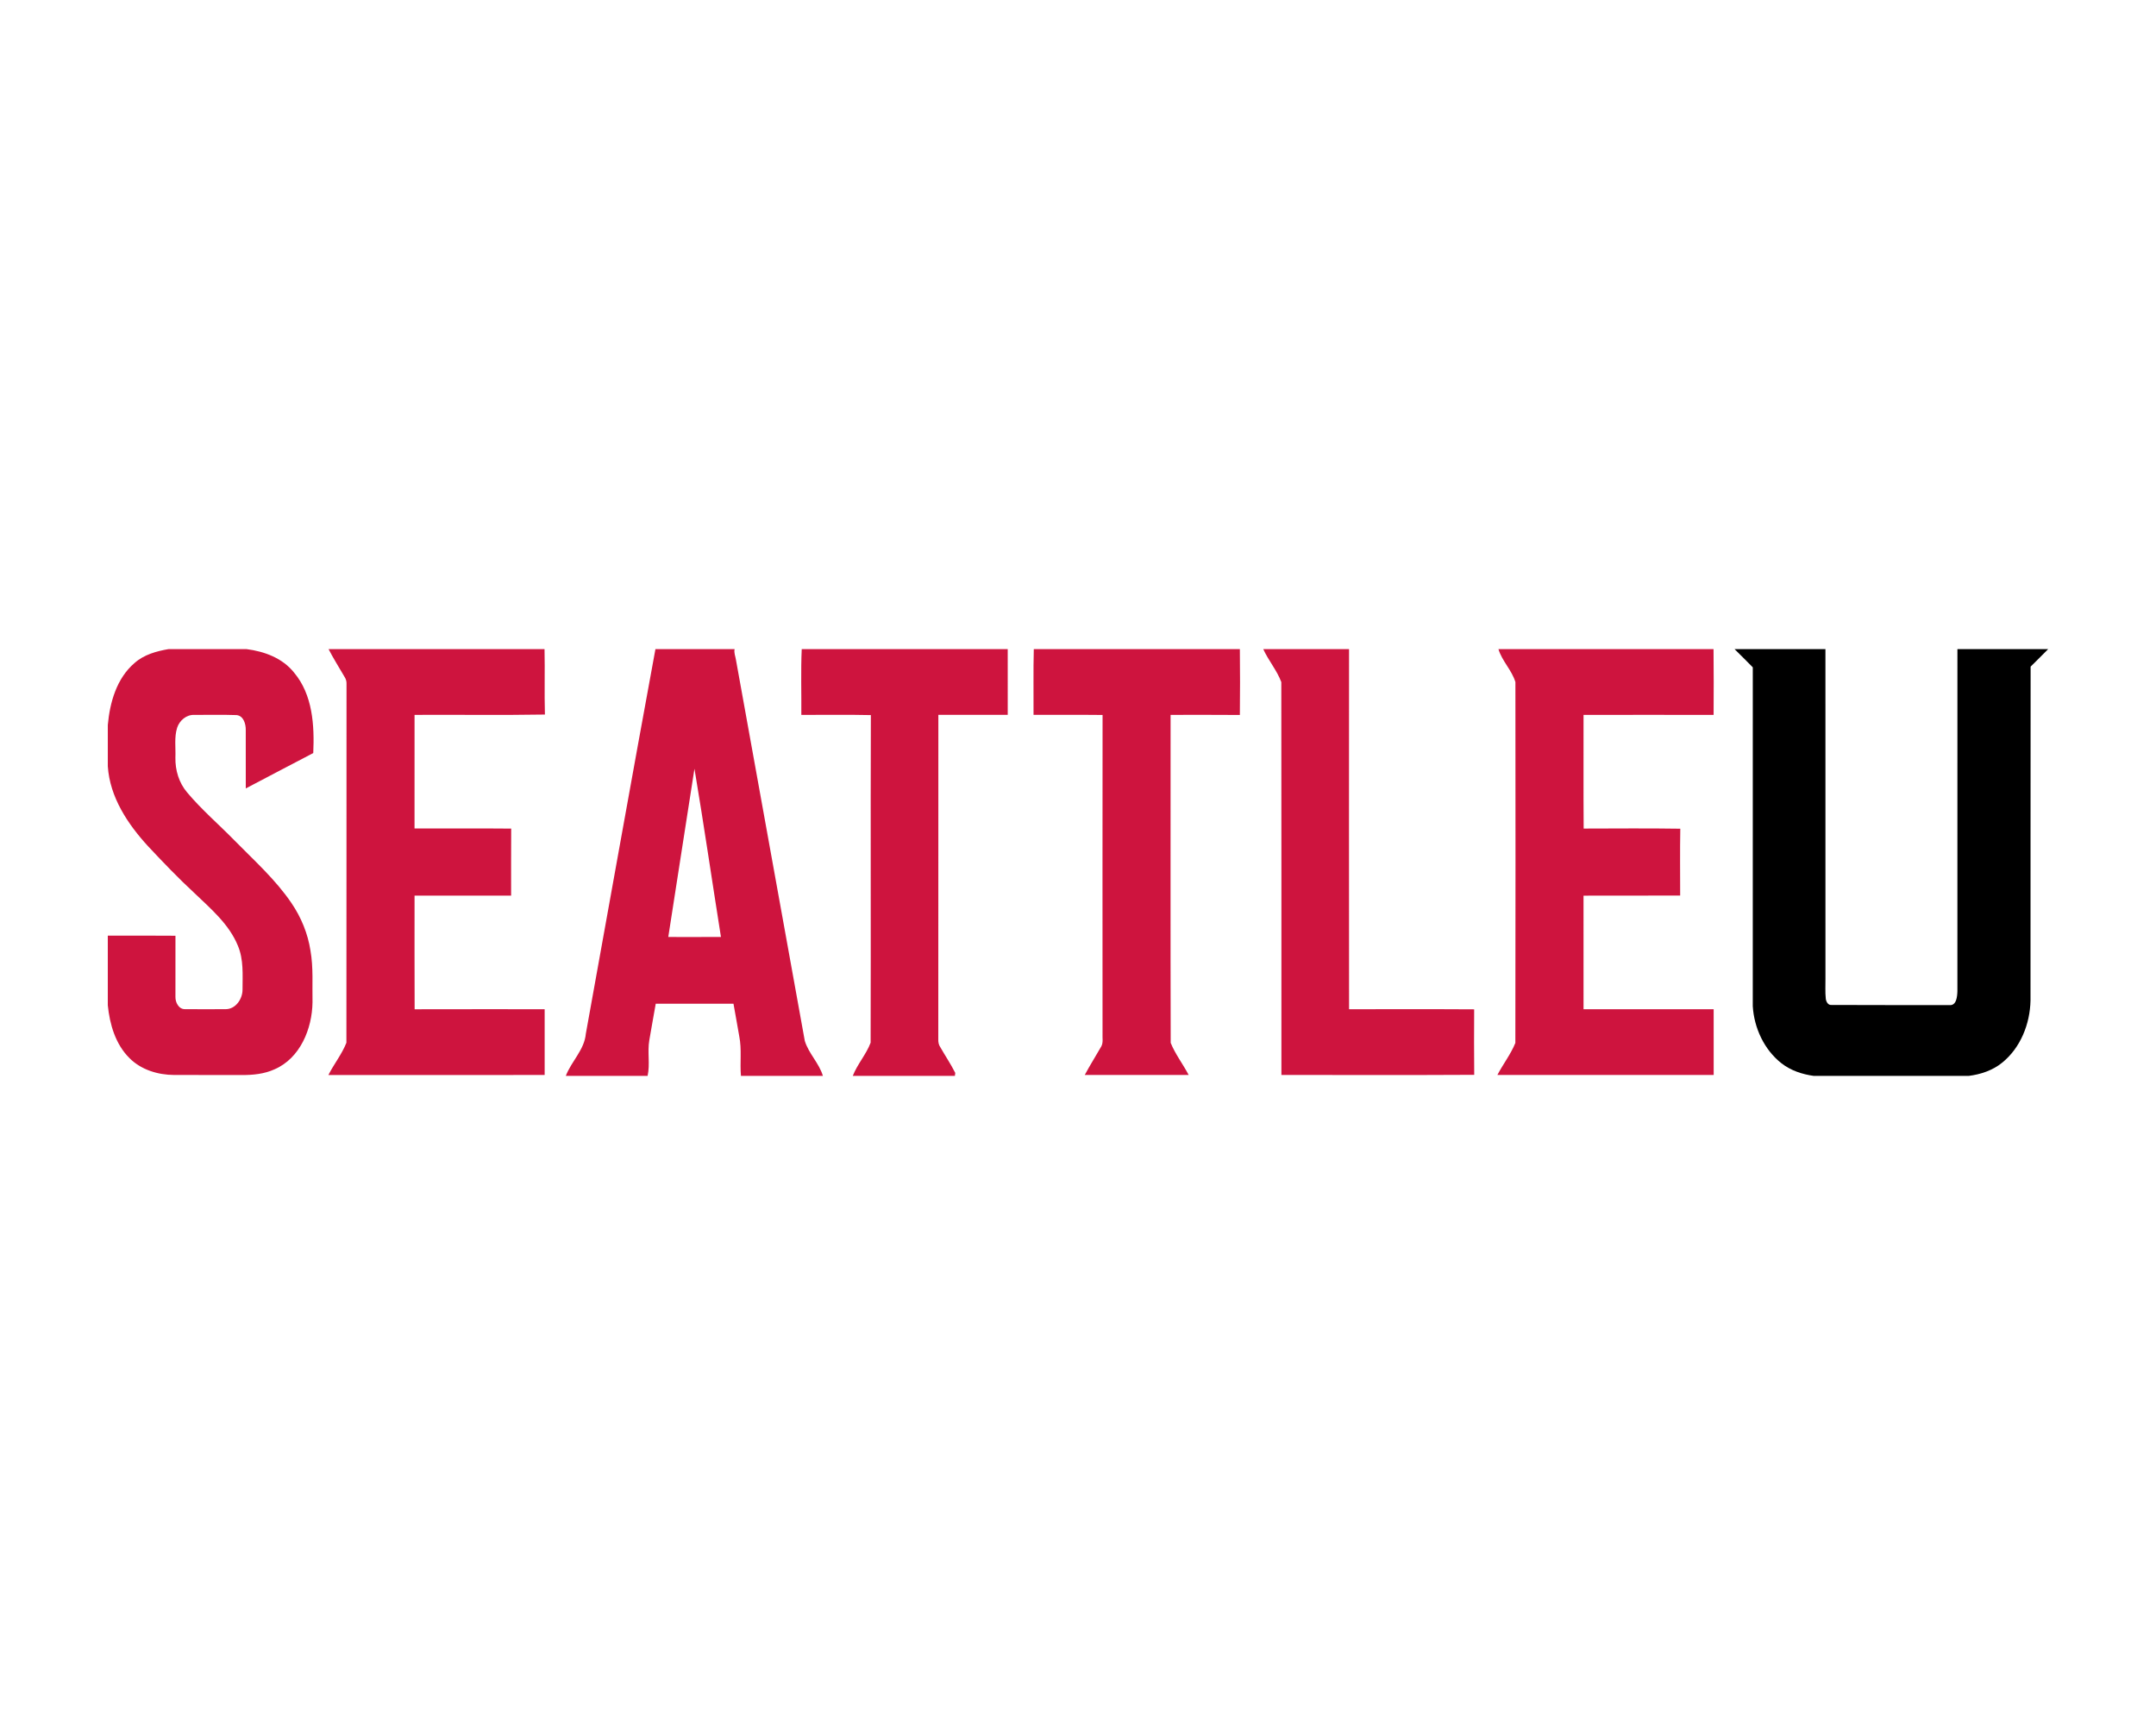 <?xml version="1.0" encoding="UTF-8"?>
<!DOCTYPE svg PUBLIC "-//W3C//DTD SVG 1.1//EN" "http://www.w3.org/Graphics/SVG/1.1/DTD/svg11.dtd">
<!-- Creator: CorelDRAW -->
<svg xmlns="http://www.w3.org/2000/svg" xml:space="preserve" width="2000px" height="1600px" version="1.1" style="shape-rendering:geometricPrecision; text-rendering:geometricPrecision; image-rendering:optimizeQuality; fill-rule:evenodd; clip-rule:evenodd"
viewBox="0 0 2000 1600"
 xmlns:xlink="http://www.w3.org/1999/xlink">
 <defs>
  <style type="text/css">
   <![CDATA[
    .fil1 {fill:black;fill-rule:nonzero}
    .fil0 {fill:#CE143E;fill-rule:nonzero}
   ]]>
  </style>
 </defs>
 <g id="Capa_x0020_1">
  <g id="Seattle_x0020_Redhawks.cdr">
   <path class="fil0" d="M156.36 602.06l72.15 0c16.65,2.08 33.61,8.31 44.33,21.86 17.25,20.58 18.91,48.9 17.75,74.57 -20.94,10.78 -41.69,21.96 -62.59,32.81 -0.06,-18.05 0.01,-36.11 -0.02,-54.16 0.1,-5.53 -2,-13.24 -8.55,-13.87 -13.07,-0.46 -26.18,-0.14 -39.26,-0.17 -7.29,-0.31 -13.64,5.2 -15.84,11.87 -2.83,9 -1.23,18.57 -1.62,27.83 -0.21,11.61 3.29,23.33 10.9,32.24 13.43,15.99 29.35,29.62 43.94,44.52 18.33,18.67 38.07,36.29 52.83,58.08 8.96,13.14 15.14,28.19 17.6,43.93 2.81,15.88 1.57,32.04 1.91,48.07 -0.31,24.57 -11.45,51.94 -35.27,62.21 -9.42,4.29 -19.93,5.33 -30.17,5.28 -21.01,-0.09 -42.01,0 -63,-0.06 -15.05,-0.07 -30.65,-4.83 -41.42,-15.71 -12.93,-12.85 -18.26,-31.23 -20.03,-48.91l0 -64.6c20.92,0.03 41.84,-0.14 62.76,0.08 -0.08,18.86 -0.08,37.71 -0.02,56.57 -0.18,5.14 3.01,11.67 8.89,11.54 12.56,0.1 25.14,0.06 37.7,0.01 9.4,0 15.78,-9.69 15.65,-18.41 0.01,-13.55 1.11,-27.64 -4.3,-40.42 -8.11,-19.92 -24.97,-34.17 -40.12,-48.67 -15.09,-13.91 -29.27,-28.75 -43.29,-43.72 -18.86,-20.54 -35.39,-45.47 -37.27,-74.07l0 -38.31c1.88,-20.96 8.21,-43.28 24.74,-57.44 8.76,-7.82 20.31,-11.02 31.62,-12.95zm1233.65 0l199.54 0c0.26,20.34 0.14,40.7 0.07,61.05 -40.22,-0.06 -80.44,-0.08 -120.66,0 0.09,35.14 -0.15,70.27 0.12,105.41 29.88,-0.05 59.76,-0.33 89.64,0.13 -0.36,20.67 -0.12,41.33 -0.12,62 -29.9,0.17 -59.78,-0.02 -89.65,0.1 0.05,35.12 0,70.22 0.01,105.34 40.24,0 80.48,-0.02 120.71,0 0.04,20.34 0.02,40.66 0.02,60.98 -66.89,0.04 -133.76,0.02 -200.66,0.02 5.26,-10.05 12.44,-19.26 16.68,-29.71 0.24,-111.56 0.12,-223.16 0.05,-334.74 -3.28,-10.99 -12.43,-19.51 -15.75,-30.58zm-218.17 0l79.59 0c-0.03,111.34 -0.09,222.68 0.02,334.03 38.68,0.05 77.37,-0.14 116.05,0.1 -0.07,20.25 -0.19,40.49 0.05,60.75 -59.6,0.36 -119.24,0.06 -178.86,0.13 -0.07,-121.46 0.12,-242.94 -0.09,-364.4 -4.01,-10.83 -11.94,-20.02 -16.76,-30.61zm-212.85 0l191.16 0c0.23,20.37 0.23,40.75 0,61.1 -21.41,-0.22 -42.84,-0.05 -64.26,-0.08 0.05,101.39 -0.17,202.82 0.1,304.2 4.2,10.49 11.42,19.73 16.68,29.81 -32.15,0 -64.28,0.04 -96.4,-0.03 4.78,-8.98 10.27,-17.55 15.29,-26.4 2.03,-3.64 0.96,-8 1.2,-11.96 -0.02,-98.51 -0.09,-197.03 0.03,-295.54 -21.35,-0.24 -42.7,-0.01 -64.04,-0.1 0.13,-20.34 -0.31,-40.68 0.24,-61zm-215.27 0l191.09 0c0.08,20.34 0.07,40.68 0.01,61 -21.45,0 -42.9,0 -64.36,0 -0.09,100.25 0.05,200.49 -0.07,300.74 -0.09,2.63 0.32,5.31 1.89,7.52 4.56,7.99 9.73,15.65 13.86,23.86 -0.09,0.7 -0.26,2.08 -0.34,2.76l-94.74 0c4.25,-10.92 12.51,-19.93 16.57,-30.83 0.32,-101.26 -0.14,-202.55 0.22,-303.83 -21.48,-0.49 -43,-0.1 -64.5,-0.18 0.17,-20.34 -0.55,-40.72 0.37,-61.04zm-135.71 0l73.45 0c-0.79,3.38 0.78,6.74 1.26,10.07 21.24,117.79 42.57,235.55 63.84,353.32 3.56,11.74 13.34,20.72 16.79,32.49l-76.02 0c-1.06,-12.21 0.88,-24.59 -1.56,-36.68 -1.84,-10.09 -3.48,-20.21 -5.37,-30.28 -24.03,-0.03 -48.07,-0.01 -72.11,-0.01 -2.09,11.24 -3.93,22.54 -5.96,33.8 -1.91,10.97 0.82,22.29 -1.59,33.17l-75.88 0c5.17,-13.54 17.27,-24.18 18.58,-39.12 21.52,-118.92 42.68,-237.91 64.57,-356.76zm36.2 110.96l0 0c-8.04,52.03 -16.28,104.03 -24.29,156.07 16.28,0 32.58,0.07 48.86,-0.03 -8.26,-52 -15.85,-104.14 -24.57,-156.04zm-339.43 -110.96l200.35 0c0.45,20.24 -0.22,40.49 0.36,60.71 -40.3,0.69 -80.63,0.09 -120.93,0.31 -0.04,35.12 -0.02,70.22 -0.02,105.34 29.9,0.13 59.78,-0.17 89.66,0.13 -0.16,20.72 -0.02,41.43 -0.07,62.15 -29.86,0.03 -59.73,0 -89.57,0.03 0.03,35.14 -0.12,70.27 0.07,105.41 40.22,-0.12 80.42,-0.04 120.62,-0.05 0.04,20.34 0.02,40.66 0,61 -66.87,0.02 -133.74,-0.03 -200.62,0.02 5.14,-10.19 12.58,-19.37 16.71,-29.93 0.17,-110.92 -0.02,-221.85 0.1,-332.79 0.12,-2.25 -0.48,-4.45 -1.69,-6.34 -5,-8.65 -10.39,-17.1 -14.97,-25.99z"/>
   <path class="fil1" d="M1609.04 602.06l84.31 0c0,101.85 0,203.69 0.02,305.55 0.09,6.24 -0.37,12.54 0.31,18.77 0.34,2.69 2.05,6.11 5.32,5.76 36.33,0.23 72.68,0.04 109.03,0.11 6.94,0.9 7.57,-7.89 7.74,-12.83 0.04,-105.79 0,-211.58 0.02,-317.36l84.21 0c-5.46,5.41 -10.78,10.94 -16.31,16.26 -0.17,103.22 0.02,206.44 -0.1,309.64 -0.43,21.64 -9.2,43.93 -26.32,57.73 -8.8,7.17 -19.91,10.86 -31.05,12.25l-143.63 0c-10.74,-1.46 -21.38,-4.96 -29.98,-11.67 -16.13,-12.63 -25.45,-32.88 -26.66,-53.08 -0.01,-104.74 -0.01,-209.48 0.02,-314.22 -5.65,-5.65 -11.21,-11.37 -16.93,-16.91z"/>
  </g>
 </g>
</svg>
